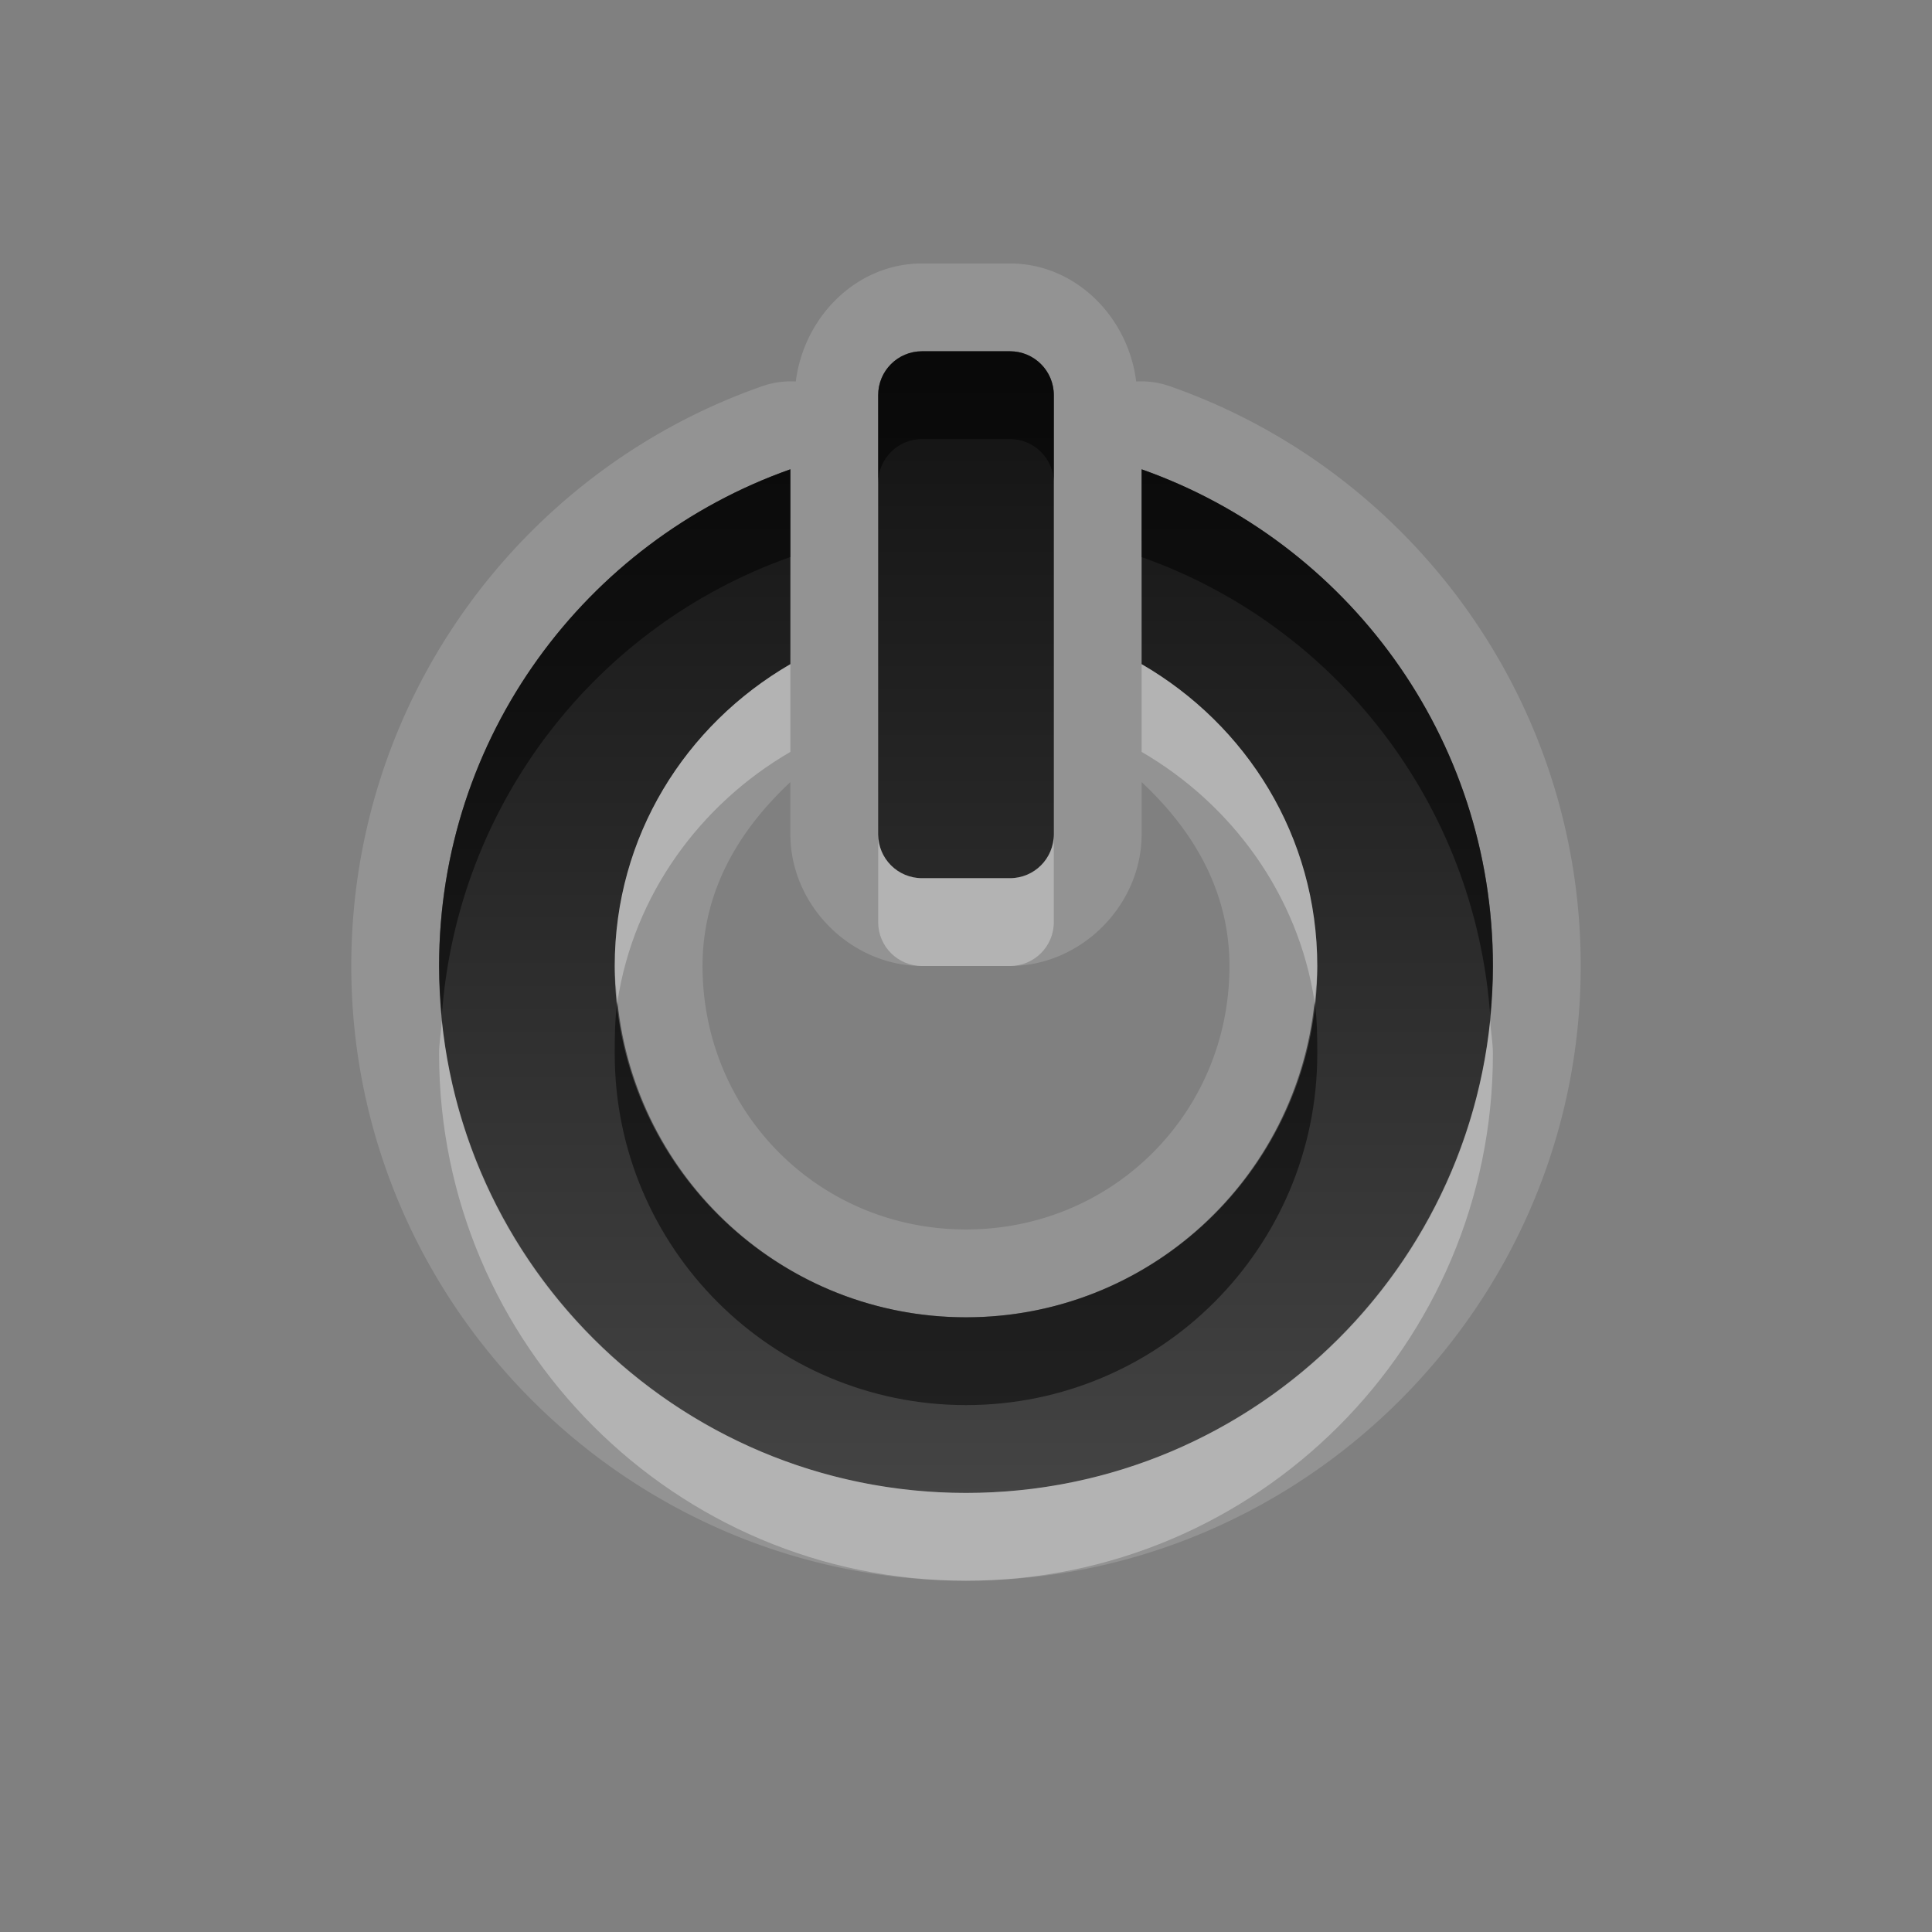 <?xml version="1.0" encoding="UTF-8" standalone="no"?>
<!-- Created with Inkscape (http://www.inkscape.org/) -->

<svg
   xmlns:dc="http://purl.org/dc/elements/1.1/"
   xmlns:cc="http://creativecommons.org/ns#"
   xmlns:rdf="http://www.w3.org/1999/02/22-rdf-syntax-ns#"
   xmlns:svg="http://www.w3.org/2000/svg"
   xmlns="http://www.w3.org/2000/svg"
   xmlns:xlink="http://www.w3.org/1999/xlink"
   xmlns:sodipodi="http://sodipodi.sourceforge.net/DTD/sodipodi-0.dtd"
   xmlns:inkscape="http://www.inkscape.org/namespaces/inkscape"
   width="22"
   height="22"
   id="svg2"
   sodipodi:version="0.32"
   inkscape:version="0.48.0 r9654"
   version="1.0"
   sodipodi:docname="system-shutdown.svg"
   inkscape:output_extension="org.inkscape.output.svg.inkscape"
   style="display:inline">
  <rect width="100%" height="100%" fill="#808080" stroke="none"/>
  <defs
     id="defs4">
    <inkscape:perspective
       sodipodi:type="inkscape:persp3d"
       inkscape:vp_x="0 : 11 : 1"
       inkscape:vp_y="0 : 1000 : 0"
       inkscape:vp_z="22 : 11 : 1"
       inkscape:persp3d-origin="11 : 7.3333333 : 1"
       id="perspective29" />
    <linearGradient
       id="linearGradient4081">
      <stop
         style="stop-color:#aaaaaa;stop-opacity:1;"
         offset="0"
         id="stop4083" />
      <stop
         style="stop-color:#f0f0f0;stop-opacity:1;"
         offset="1"
         id="stop4085" />
    </linearGradient>
    <linearGradient
       inkscape:collect="always"
       xlink:href="#linearGradient4081"
       id="linearGradient3527"
       gradientUnits="userSpaceOnUse"
       gradientTransform="translate(-39,0)"
       x1="6.839"
       y1="16.3"
       x2="6.839"
       y2="6.053" />
    <linearGradient
       inkscape:collect="always"
       xlink:href="#linearGradient4081"
       id="linearGradient3538"
       gradientUnits="userSpaceOnUse"
       gradientTransform="translate(-39,0)"
       x1="16.5"
       y1="19.543"
       x2="16.5"
       y2="2.5" />
    <linearGradient
       inkscape:collect="always"
       xlink:href="#linearGradient4081"
       id="linearGradient3540"
       gradientUnits="userSpaceOnUse"
       gradientTransform="translate(-39,0)"
       x1="14.525"
       y1="17.419"
       x2="14.525"
       y2="4.625" />
    <linearGradient
       inkscape:collect="always"
       xlink:href="#linearGradient4081"
       id="linearGradient3542"
       gradientUnits="userSpaceOnUse"
       gradientTransform="translate(-39,0)"
       x1="10.505"
       y1="15.281"
       x2="10.505"
       y2="6.746" />
    <linearGradient
       inkscape:collect="always"
       xlink:href="#linearGradient4081"
       id="linearGradient3266"
       x1="9"
       y1="4.5"
       x2="14"
       y2="4.5"
       gradientUnits="userSpaceOnUse"
       gradientTransform="matrix(0,-1,1,0,6,16)" />
    <linearGradient
       inkscape:collect="always"
       xlink:href="#linearGradient4081"
       id="linearGradient3274"
       x1="11.984"
       y1="20"
       x2="11.984"
       y2="7.969"
       gradientUnits="userSpaceOnUse" />
    <linearGradient
       inkscape:collect="always"
       xlink:href="#linearGradient4081"
       id="linearGradient3280"
       gradientUnits="userSpaceOnUse"
       gradientTransform="matrix(0,-1,1,0,7,16)"
       x1="9"
       y1="4.5"
       x2="14"
       y2="4.5" />
    <linearGradient
       inkscape:collect="always"
       xlink:href="#linearGradient4081"
       id="linearGradient3287"
       gradientUnits="userSpaceOnUse"
       gradientTransform="matrix(0,-1,1,0,7,16)"
       x1="9"
       y1="4.5"
       x2="14"
       y2="4.5" />
    <linearGradient
       inkscape:collect="always"
       xlink:href="#linearGradient4081"
       id="linearGradient3293"
       gradientUnits="userSpaceOnUse"
       x1="11.984"
       y1="20"
       x2="11.984"
       y2="7.969"
       gradientTransform="translate(-1,0)" />
    <linearGradient
       inkscape:collect="always"
       xlink:href="#linearGradient4081"
       id="linearGradient3180"
       x1="-13"
       y1="17.009"
       x2="-13"
       y2="-0.7"
       gradientUnits="userSpaceOnUse" />
    <linearGradient
       inkscape:collect="always"
       xlink:href="#StandardGradient-1"
       id="linearGradient3196"
       x1="12"
       y1="1"
       x2="12"
       y2="14"
       gradientUnits="userSpaceOnUse"
       gradientTransform="translate(3.861,-2)" />
    <inkscape:perspective
       id="perspective4374"
       inkscape:persp3d-origin="0.5 : 0.33333333 : 1"
       inkscape:vp_z="1 : 0.5 : 1"
       inkscape:vp_y="0 : 1000 : 0"
       inkscape:vp_x="0 : 0.5 : 1"
       sodipodi:type="inkscape:persp3d" />
    <linearGradient
       inkscape:collect="always"
       xlink:href="#StandardGradient-1"
       id="linearGradient3833-8"
       x1="54"
       y1="3.5"
       x2="59"
       y2="3.5"
       gradientUnits="userSpaceOnUse"
       gradientTransform="translate(-58,53.861)" />
    <linearGradient
       id="StandardGradient-1"
       gradientTransform="matrix(0.998,0,0,0.998,-0.046,0.058)"
       x1="10.71"
       y1="1.996"
       x2="10.71"
       y2="18.974"
       gradientUnits="userSpaceOnUse">
      <stop
         style="stop-color:#000000;stop-opacity:0.863;"
         offset="0"
         id="stop3277-4" />
      <stop
         style="stop-color:#000000;stop-opacity:0.471;"
         offset="1"
         id="stop3279-3" />
    </linearGradient>
    <linearGradient
       y2="3.5"
       x2="59"
       y1="3.5"
       x1="54"
       gradientTransform="translate(-50,53.861)"
       gradientUnits="userSpaceOnUse"
       id="linearGradient3829-0"
       xlink:href="#SpecificGradient-5"
       inkscape:collect="always" />
    <linearGradient
       id="SpecificGradient-5"
       x1="10.762"
       y1="4"
       x2="10.762"
       y2="18.011"
       gradientUnits="userSpaceOnUse">
      <stop
         style="stop-color:#a50000;stop-opacity:1;"
         offset="0"
         id="stop3292-8" />
      <stop
         style="stop-color:#e73800;stop-opacity:1;"
         offset="1"
         id="stop3294-0" />
    </linearGradient>
    <linearGradient
       inkscape:collect="always"
       xlink:href="#StandardGradient-1"
       id="linearGradient3660"
       gradientUnits="userSpaceOnUse"
       gradientTransform="translate(3,4)"
       x1="12"
       y1="1"
       x2="12"
       y2="14" />
    <linearGradient
       inkscape:collect="always"
       xlink:href="#StandardGradient-1"
       id="linearGradient3664"
       gradientUnits="userSpaceOnUse"
       gradientTransform="translate(3.861,-2)"
       x1="12"
       y1="1"
       x2="12"
       y2="14" />
    <linearGradient
       inkscape:collect="always"
       xlink:href="#StandardGradient-1"
       id="linearGradient3669"
       gradientUnits="userSpaceOnUse"
       gradientTransform="translate(-26.139,-2)"
       x1="12"
       y1="1"
       x2="12"
       y2="14" />
    <clipPath
       clipPathUnits="userSpaceOnUse"
       id="clipPath3674">
      <path
         style="fill:#ff00ff;fill-opacity:1;stroke:none;display:inline"
         d="m -29.139,-5 0,22 22,0 0,-22 -22,0 z m 10.5,4 1,0 c 0.277,0 0.5,0.223 0.5,0.5 l 0,5 c 0,0.277 -0.223,0.5 -0.5,0.5 l -1,0 c -0.277,0 -0.5,-0.223 -0.5,-0.5 l 0,-5 c 0,-0.277 0.223,-0.5 0.5,-0.5 z m -1.5,1.344 0,2.219 c -1.194,0.692 -2,1.959 -2,3.438 0,2.208 1.792,4 4,4 2.208,0 4,-1.792 4,-4 0,-1.478 -0.806,-2.745 -2,-3.438 l 0,-2.219 c 2.331,0.824 4,3.045 4,5.656 0,3.312 -2.688,6 -6,6 -3.312,0 -6,-2.688 -6,-6 0,-2.612 1.669,-4.833 4,-5.656 z"
         id="path3676" />
    </clipPath>
    <filter
       inkscape:collect="always"
       id="filter3678">
      <feGaussianBlur
         inkscape:collect="always"
         stdDeviation="0.375"
         id="feGaussianBlur3680" />
    </filter>
    <linearGradient
       inkscape:collect="always"
       xlink:href="#StandardGradient-1"
       id="linearGradient3867"
       gradientUnits="userSpaceOnUse"
       gradientTransform="translate(3.861,-2)"
       x1="12"
       y1="1"
       x2="12"
       y2="14" />
    <linearGradient
       inkscape:collect="always"
       xlink:href="#StandardGradient-1"
       id="linearGradient3871"
       gradientUnits="userSpaceOnUse"
       gradientTransform="translate(3,3)"
       x1="12"
       y1="1"
       x2="12"
       y2="14" />
  </defs>
  <sodipodi:namedview
     id="base"
     pagecolor="#ffffff"
     bordercolor="#e7e7e7"
     borderopacity="1"
     inkscape:pageopacity="0.0"
     inkscape:pageshadow="2"
     inkscape:zoom="17.118011"
     inkscape:cx="-1.3165868"
     inkscape:cy="4.9386027"
     inkscape:document-units="px"
     inkscape:current-layer="layer1"
     showgrid="true"
     inkscape:showpageshadow="false"
     showguides="false"
     inkscape:guide-bbox="true"
     inkscape:window-width="1920"
     inkscape:window-height="1029"
     inkscape:window-x="0"
     inkscape:window-y="25"
     inkscape:window-maximized="1">
    <sodipodi:guide
       orientation="1,0"
       position="0,112"
       id="guide2383" />
    <sodipodi:guide
       orientation="0,1"
       position="26.278,128"
       id="guide2385" />
    <sodipodi:guide
       orientation="1,0"
       position="128,54.082"
       id="guide2387" />
    <sodipodi:guide
       orientation="0,1"
       position="78.156,0"
       id="guide2389" />
    <sodipodi:guide
       orientation="0,1"
       position="60.864,64.085"
       id="guide2391" />
    <inkscape:grid
       type="xygrid"
       id="grid3672"
       visible="true"
       enabled="true"
       empspacing="8"
       snapvisiblegridlinesonly="true" />
  </sodipodi:namedview>
  <g
     inkscape:label="Icon"
     inkscape:groupmode="layer"
     id="layer1"
     style="display:inline"
     transform="translate(-0.861,5)">
    <path
       style="fill:#ffffff;fill-opacity:1;fill-rule:nonzero;stroke:none;opacity:0.15"
       d="M 10.5 3 C 9.749 3 9.152 3.613 9.062 4.344 A 0.993 0.993 0 0 0 8.656 4.406 C 5.937 5.367 4 7.965 4 11 C 4 14.849 7.151 18 11 18 C 14.849 18 18 14.849 18 11 C 18 7.965 16.063 5.367 13.344 4.406 A 0.993 0.993 0 0 0 12.938 4.344 C 12.848 3.613 12.251 3 11.5 3 L 10.5 3 z M 10.5 4 L 11.5 4 C 11.777 4 12 4.223 12 4.5 L 12 9.5 C 12 9.777 11.777 10 11.5 10 L 10.5 10 C 10.223 10 10 9.777 10 9.5 L 10 4.5 C 10 4.223 10.223 4 10.5 4 z M 9 5.344 L 9 7.562 C 7.806 8.255 7 9.522 7 11 C 7 13.208 8.792 15 11 15 C 13.208 15 15 13.208 15 11 C 15 9.522 14.194 8.255 13 7.562 L 13 5.344 C 15.331 6.167 17 8.388 17 11 C 17 14.312 14.312 17 11 17 C 7.688 17 5 14.312 5 11 C 5 8.388 6.669 6.167 9 5.344 z M 9 8.906 L 9 9.5 C 9 10.31 9.69 11 10.5 11 L 11.5 11 C 12.31 11 13 10.31 13 9.5 L 13 8.906 C 13.579 9.447 14 10.138 14 11 C 14 12.671 12.671 14 11 14 C 9.329 14 8 12.671 8 11 C 8 10.138 8.421 9.447 9 8.906 z "
       transform="translate(0.861,-5)"
       id="path3869" />
    <path
       style="fill:url(#linearGradient3196);fill-opacity:1;fill-rule:nonzero;stroke:none"
       d="m 11.361,-1 c -0.277,0 -0.5,0.223 -0.5,0.5 l 0,5 c 0,0.277 0.223,0.5 0.5,0.5 l 1,0 c 0.277,0 0.5,-0.223 0.5,-0.5 l 0,-5 c 0,-0.277 -0.223,-0.5 -0.5,-0.5 l -1,0 z m -1.5,1.344 c -2.331,0.824 -4,3.045 -4,5.656 C 5.861,9.312 8.549,12 11.861,12 c 3.312,0 6,-2.688 6,-6 0,-2.612 -1.669,-4.833 -4,-5.656 l 0,2.219 c 1.194,0.692 2,1.959 2,3.438 0,2.208 -1.792,4 -4,4 -2.208,0 -4,-1.792 -4,-4 0,-1.478 0.806,-2.745 2,-3.438 l 0,-2.219 z"
       id="path2401" />
    <path
       style="opacity:0.5;fill:#000000;fill-opacity:1;fill-rule:nonzero;stroke:none"
       d="m 11.361,-1 c -0.277,0 -0.5,0.223 -0.5,0.5 l 0,1 c 0,-0.277 0.223,-0.5 0.5,-0.5 l 1,0 c 0.277,0 0.5,0.223 0.5,0.5 l 0,-1 c 0,-0.277 -0.223,-0.5 -0.5,-0.5 l -1,0 z m -1.5,1.344 c -2.331,0.824 -4,3.045 -4,5.656 0,0.186 0.015,0.38 0.031,0.562 0.175,-2.419 1.77,-4.442 3.969,-5.219 l 0,-1 z m 4,0 0,1 c 2.199,0.777 3.794,2.799 3.969,5.219 0.017,-0.182 0.031,-0.376 0.031,-0.562 0,-2.612 -1.669,-4.833 -4,-5.656 z m -5.969,6.062 c -0.03,0.196 -0.031,0.388 -0.031,0.594 C 7.861,9.208 9.653,11 11.861,11 c 2.208,0 4,-1.792 4,-4 0,-0.205 -0.001,-0.397 -0.031,-0.594 C 15.626,8.423 13.932,10 11.861,10 9.791,10 8.097,8.423 7.892,6.406 z"
       id="path3200" />
    <path
       style="fill:#ffffff;fill-opacity:1;fill-rule:nonzero;stroke:none;opacity:0.3"
       d="M 9 7.562 C 7.806 8.255 7 9.522 7 11 C 7 11.137 7.018 11.272 7.031 11.406 C 7.217 10.19 7.972 9.159 9 8.562 L 9 7.562 z M 13 7.562 L 13 8.562 C 14.028 9.159 14.783 10.19 14.969 11.406 C 14.982 11.272 15 11.137 15 11 C 15 9.522 14.194 8.255 13 7.562 z M 10 9.5 L 10 10.5 C 10 10.777 10.223 11 10.5 11 L 11.5 11 C 11.777 11 12 10.777 12 10.5 L 12 9.5 C 12 9.777 11.777 10 11.5 10 L 10.5 10 C 10.223 10 10 9.777 10 9.5 z M 5.031 11.625 C 5.024 11.75 5 11.873 5 12 C 5 15.312 7.688 18 11 18 C 14.312 18 17 15.312 17 12 C 17 11.873 16.976 11.75 16.969 11.625 C 16.661 14.649 14.105 17 11 17 C 7.895 17 5.339 14.649 5.031 11.625 z "
       transform="translate(0.861,-5)"
       id="path3658" />
  </g>
</svg>
